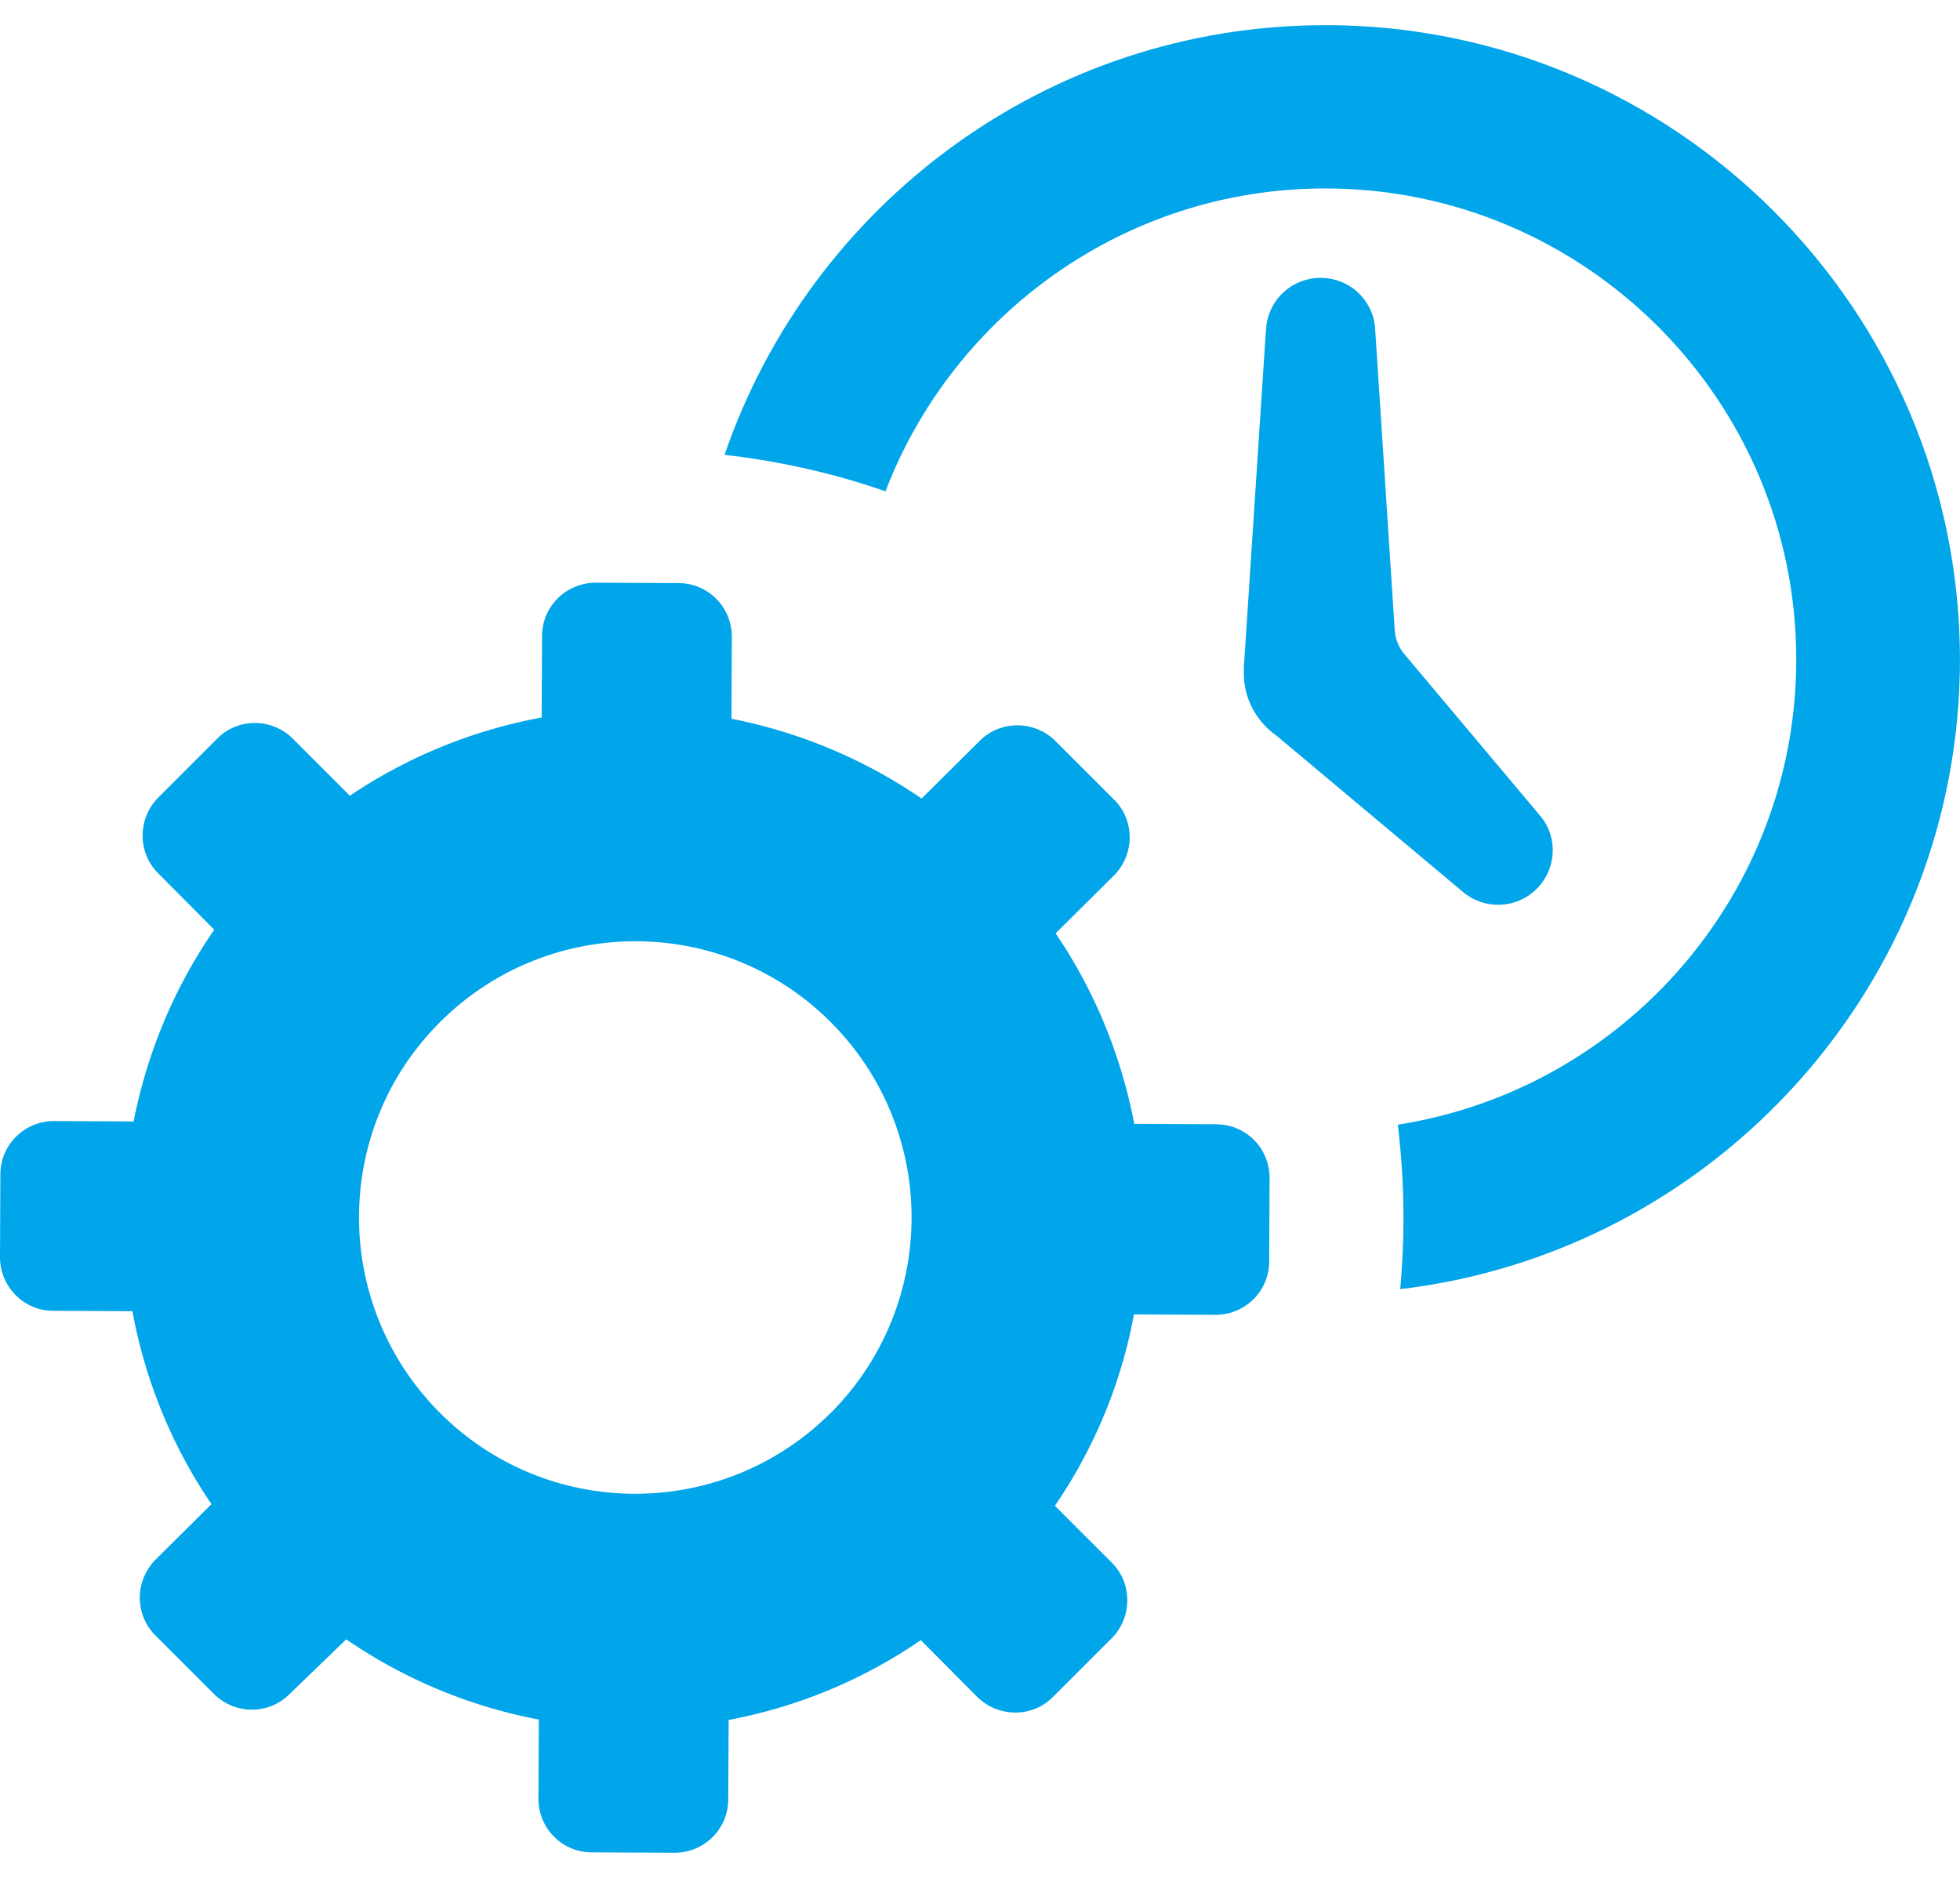 <svg width="48" height="46" viewBox="0 0 48 46" fill="none" xmlns="http://www.w3.org/2000/svg"><path d="M35.816 21.84c.531.452 1.317.432 1.818-.069.481-.481.521-1.228.118-1.749l-.02-.02c-.01-.02-.029-.039-.039-.049l-3.301-3.93c-.138-.167-.226-.373-.236-.599l-.481-7.399c-.059-.688-.629-1.218-1.336-1.218-.688 0-1.248.511-1.327 1.179v.01c0 .029 0 .059-.01.088l-.531 8.126c-.01.049-.01.108-.01.157v.088c-.01.491.177.983.55 1.356.079.079.157.147.246.206l4.559 3.822z" fill="#00A5EA"/><path d="M32.455.617c-6.819 0-12.617 4.412-14.71 10.524 1.356.157 2.673.452 3.94.894 1.661-4.333 5.866-7.419 10.769-7.419 6.357 0 11.536 5.178 11.536 11.536 0 5.758-4.235 10.533-9.757 11.398.088.747.138 1.513.138 2.28 0 .59-.029 1.169-.079 1.749 7.704-.914 13.707-7.478 13.707-15.427C47.99 7.583 41.024.616 32.455.616z" fill="#00A5EA"/><path d="M29.783 27.54l-2.005-.01c-.314-1.641-.953-3.233-1.926-4.667l1.425-1.415c.511-.511.521-1.346.01-1.857l-1.435-1.435c-.511-.511-1.346-.521-1.857-.01l-1.425 1.415c-1.435-.983-3.017-1.631-4.657-1.955l.01-2.005c0-.727-.58-1.317-1.307-1.317l-2.024-.01c-.727 0-1.317.58-1.317 1.307l-.01 1.995a12.441 12.441 0 0 0-4.697 1.916L7.173 18.097c-.511-.511-1.346-.521-1.857 0l-1.435 1.435c-.511.511-.521 1.346-.01 1.857l1.376 1.385c-.992 1.435-1.651 3.046-1.975 4.697l-1.946-.01c-.727 0-1.317.58-1.317 1.307L0 30.792c0 .727.58 1.317 1.307 1.317l1.936.01c.305 1.661.953 3.282 1.936 4.726l-1.366 1.356c-.511.511-.521 1.346-.01 1.857l1.435 1.435c.511.511 1.346.521 1.857 0l1.385-1.336a12.406 12.406 0 0 0 4.716 1.965l-.01 1.936c0 .727.58 1.317 1.307 1.317l2.024.01c.727 0 1.317-.58 1.317-1.307l.01-1.946c1.661-.314 3.262-.963 4.707-1.955l1.376 1.385c.511.511 1.346.521 1.857.01l1.435-1.435c.511-.511.521-1.346.01-1.857l-1.395-1.395a12.219 12.219 0 0 0 1.936-4.687l1.995.01c.727 0 1.317-.58 1.317-1.307l.01-2.024c.01-.747-.58-1.336-1.307-1.336zM20.33 34.624c-2.653 2.633-6.937 2.623-9.57-.029-2.633-2.653-2.624-6.937.029-9.57 2.653-2.633 6.937-2.624 9.571.029 2.633 2.653 2.614 6.937-.029 9.571z" fill="#00A5EA"/></svg>
